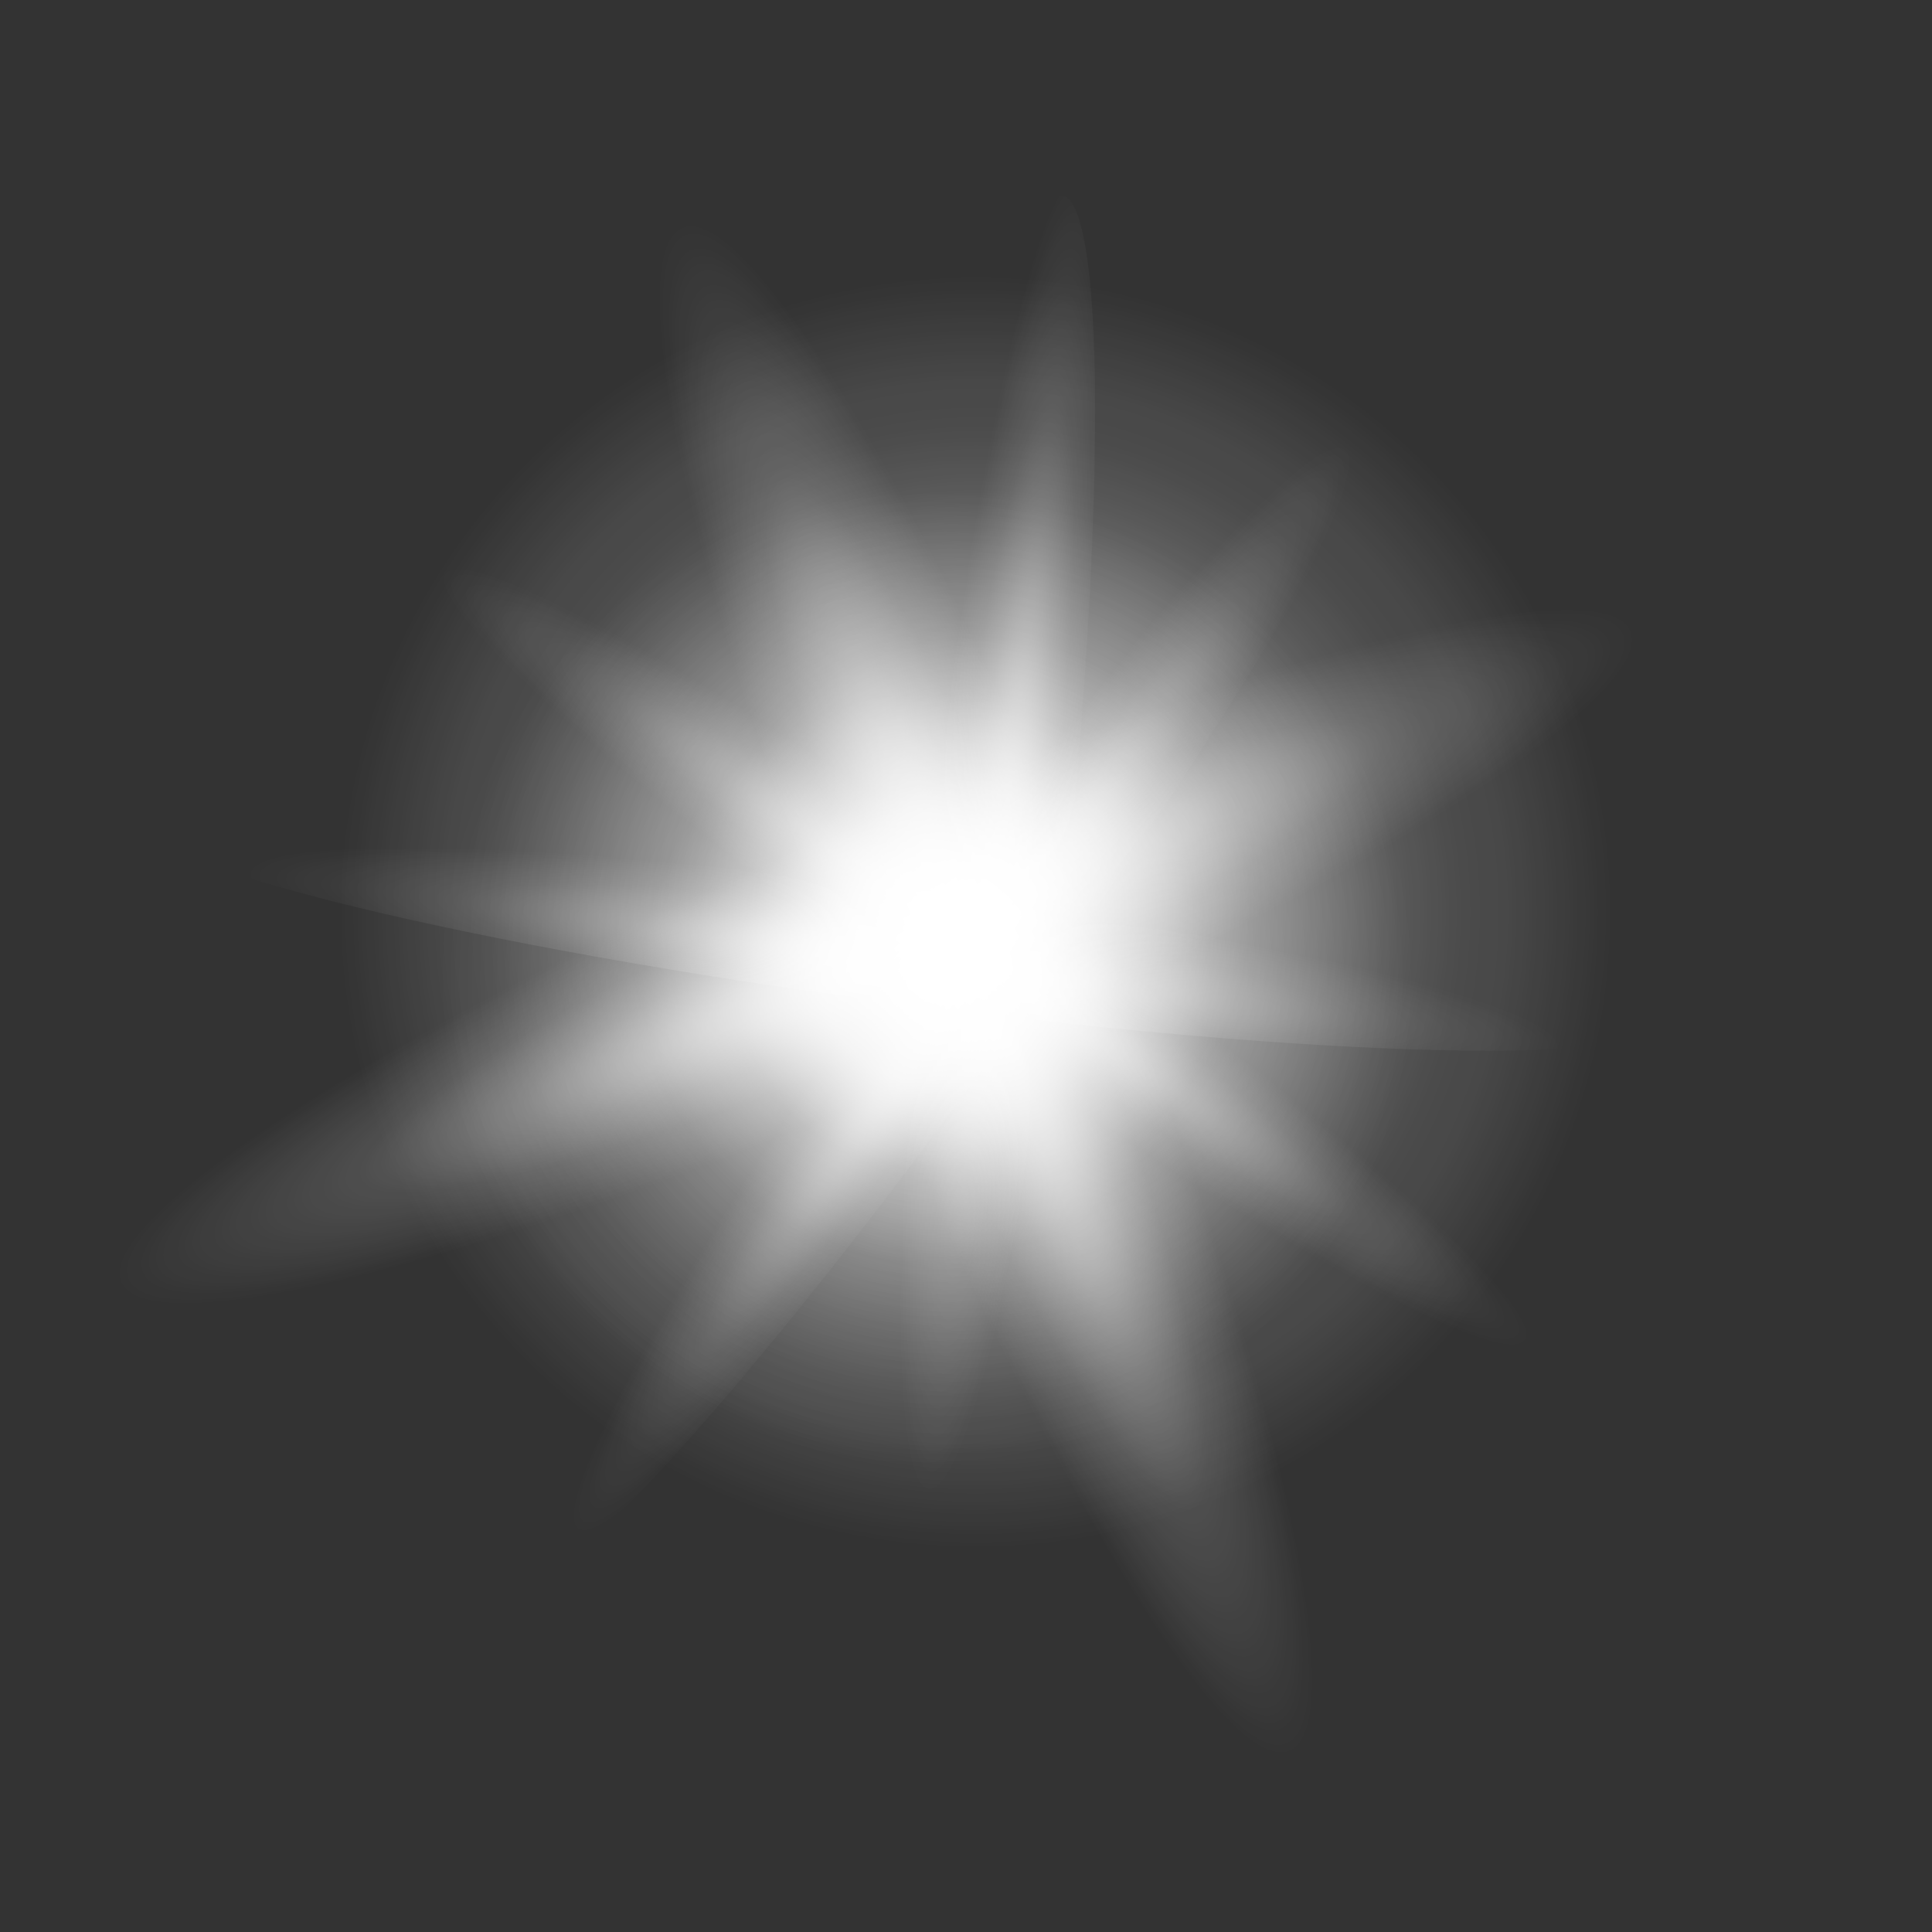 <?xml version="1.0" encoding="UTF-8"?>
<svg id="_레이어_1" data-name=" 레이어 1" xmlns="http://www.w3.org/2000/svg" xmlns:xlink="http://www.w3.org/1999/xlink" viewBox="0 0 234 234">
  <rect x="0" y="0" width="234" height="234" fill="#333333" stroke="none"/>
  <defs>
    <style>
      .cls-1 {
        fill: url(#_무제_그라디언트_8-2);
      }

      .cls-1, .cls-2, .cls-3, .cls-4 {
        fill-opacity: .5;
      }

      .cls-2 {
        fill: url(#_무제_그라디언트_8-5);
      }

      .cls-5 {
        fill: url(#_무제_그라디언트_10);
      }

      .cls-3 {
        fill: url(#_무제_그라디언트_8-6);
      }

      .cls-4 {
        fill: url(#_무제_그라디언트_8-3);
      }

      .cls-6 {
        fill: url(#_무제_그라디언트_6);
      }

      .cls-7 {
        fill: url(#_무제_그라디언트_8-4);
      }

      .cls-7, .cls-8 {
        fill-opacity: .7;
      }

      .cls-8 {
        fill: url(#_무제_그라디언트_8);
      }
    </style>
    <radialGradient id="_무제_그라디언트_10" data-name="무제 그라디언트 10" cx="-1736.45" cy="-8.81" fx="-1736.45" fy="-8.81" r="1.12" gradientTransform="translate(-539.49 129528.1) rotate(90) scale(74.53 74.68)" gradientUnits="userSpaceOnUse">
      <stop offset="0" stop-color="#fff"/>
      <stop offset=".18" stop-color="#fff" stop-opacity=".8"/>
      <stop offset=".4" stop-color="#fff" stop-opacity=".42"/>
      <stop offset=".59" stop-color="#fff" stop-opacity=".21"/>
      <stop offset=".62" stop-color="#fff" stop-opacity=".18"/>
      <stop offset=".7" stop-color="#fff" stop-opacity=".12"/>
      <stop offset=".77" stop-color="#fff" stop-opacity=".1"/>
      <stop offset=".92" stop-color="#fff" stop-opacity="0"/>
    </radialGradient>
    <radialGradient id="_무제_그라디언트_8" data-name="무제 그라디언트 8" cx="-1769.36" cy="-129.07" fx="-1769.36" fy="-129.07" r="1.12" gradientTransform="translate(-183007.52 -1994.56) rotate(-180) scale(103.49 16.31)" gradientUnits="userSpaceOnUse">
      <stop offset="0" stop-color="#fff"/>
      <stop offset=".18" stop-color="#fff" stop-opacity=".8"/>
      <stop offset=".4" stop-color="#fff" stop-opacity=".42"/>
      <stop offset=".58" stop-color="#fff" stop-opacity=".19"/>
      <stop offset=".86" stop-color="#fff" stop-opacity="0"/>
    </radialGradient>
    <radialGradient id="_무제_그라디언트_8-2" data-name="무제 그라디언트 8" cx="-1790.72" cy="-49.2" fx="-1790.72" fy="-49.2" r="1.12" gradientTransform="translate(-122000.22 -87216.73) rotate(-144.6) scale(83.84 9.06)" xlink:href="#_무제_그라디언트_8"/>
    <radialGradient id="_무제_그라디언트_8-3" data-name="무제 그라디언트 8" cx="-1770.18" cy="301.19" fx="-1770.18" fy="301.19" r="1.12" gradientTransform="translate(148401.87 -2610.76) scale(83.77 9.06)" xlink:href="#_무제_그라디언트_8"/>
    <radialGradient id="_무제_그라디언트_8-4" data-name="무제 그라디언트 8" cx="-1782.98" cy="75.28" fx="-1782.98" fy="75.28" r="1.12" gradientTransform="translate(-1112.16 -184133.37) rotate(-90) scale(103.34 16.34)" xlink:href="#_무제_그라디언트_8"/>
    <radialGradient id="_무제_그라디언트_6" data-name="무제 그라디언트 6" cx="-1731.77" cy="-13.42" fx="-1731.77" fy="-13.42" r="1.12" gradientTransform="translate(-726.58 108163.59) rotate(90) scale(62.39 62.52)" gradientUnits="userSpaceOnUse">
      <stop offset="0" stop-color="#fff"/>
      <stop offset=".18" stop-color="#fff" stop-opacity=".8"/>
      <stop offset=".33" stop-color="#fff" stop-opacity=".42"/>
      <stop offset=".49" stop-color="#fff" stop-opacity=".19"/>
      <stop offset=".84" stop-color="#fff" stop-opacity="0"/>
    </radialGradient>
    <radialGradient id="_무제_그라디언트_8-5" data-name="무제 그라디언트 8" cx="-1787.14" cy="680.71" fx="-1787.14" fy="680.71" r="1.12" gradientTransform="translate(149322.63 13645.6) rotate(7.54) scale(83.77 9.06) skewX(.01)" xlink:href="#_무제_그라디언트_8"/>
    <radialGradient id="_무제_그라디언트_8-6" data-name="무제 그라디언트 8" cx="-1739.36" cy="1023.35" fx="-1739.36" fy="1023.35" r="1.12" gradientTransform="translate(-145572.35 9390.14) rotate(-180) scale(83.77 9.06)" xlink:href="#_무제_그라디언트_8"/>
  </defs>
  <ellipse class="cls-5" cx="119.26" cy="115.13" rx="83.52" ry="83.35"/>
  <ellipse class="cls-8" cx="118" cy="109.64" rx="115.74" ry="18.24" transform="translate(-33.8 55.77) rotate(-23.36)"/>
  <path class="cls-1" d="M194.58,168.66c-3.25,4.55-40.1-16.07-82.31-46.08-42.21-30-73.79-58.01-70.54-62.56,3.25-4.55,40.1,16.08,82.31,46.08,42.21,30,73.79,58.01,70.54,62.56Z"/>
  <ellipse class="cls-4" cx="116.43" cy="115.67" rx="93.68" ry="10.13" transform="translate(-45.3 143.57) rotate(-54.6)"/>
  <ellipse class="cls-7" cx="118.36" cy="115.49" rx="18.27" ry="115.57" transform="translate(-34.41 52.19) rotate(-21.79)"/>
  <ellipse class="cls-6" cx="116.17" cy="115.78" rx="69.92" ry="69.77"/>
  <path class="cls-2" d="M16.55,99.09c.73-5.55,42.89-4.55,94.19,2.25,51.29,6.79,92.29,16.8,91.56,22.34-.73,5.55-42.89,4.55-94.19-2.25-51.29-6.79-92.29-16.8-91.56-22.34Z"/>
  <ellipse class="cls-3" cx="118.01" cy="116.77" rx="93.68" ry="10.13" transform="translate(-11.39 220.78) rotate(-83.49)"/>
</svg>